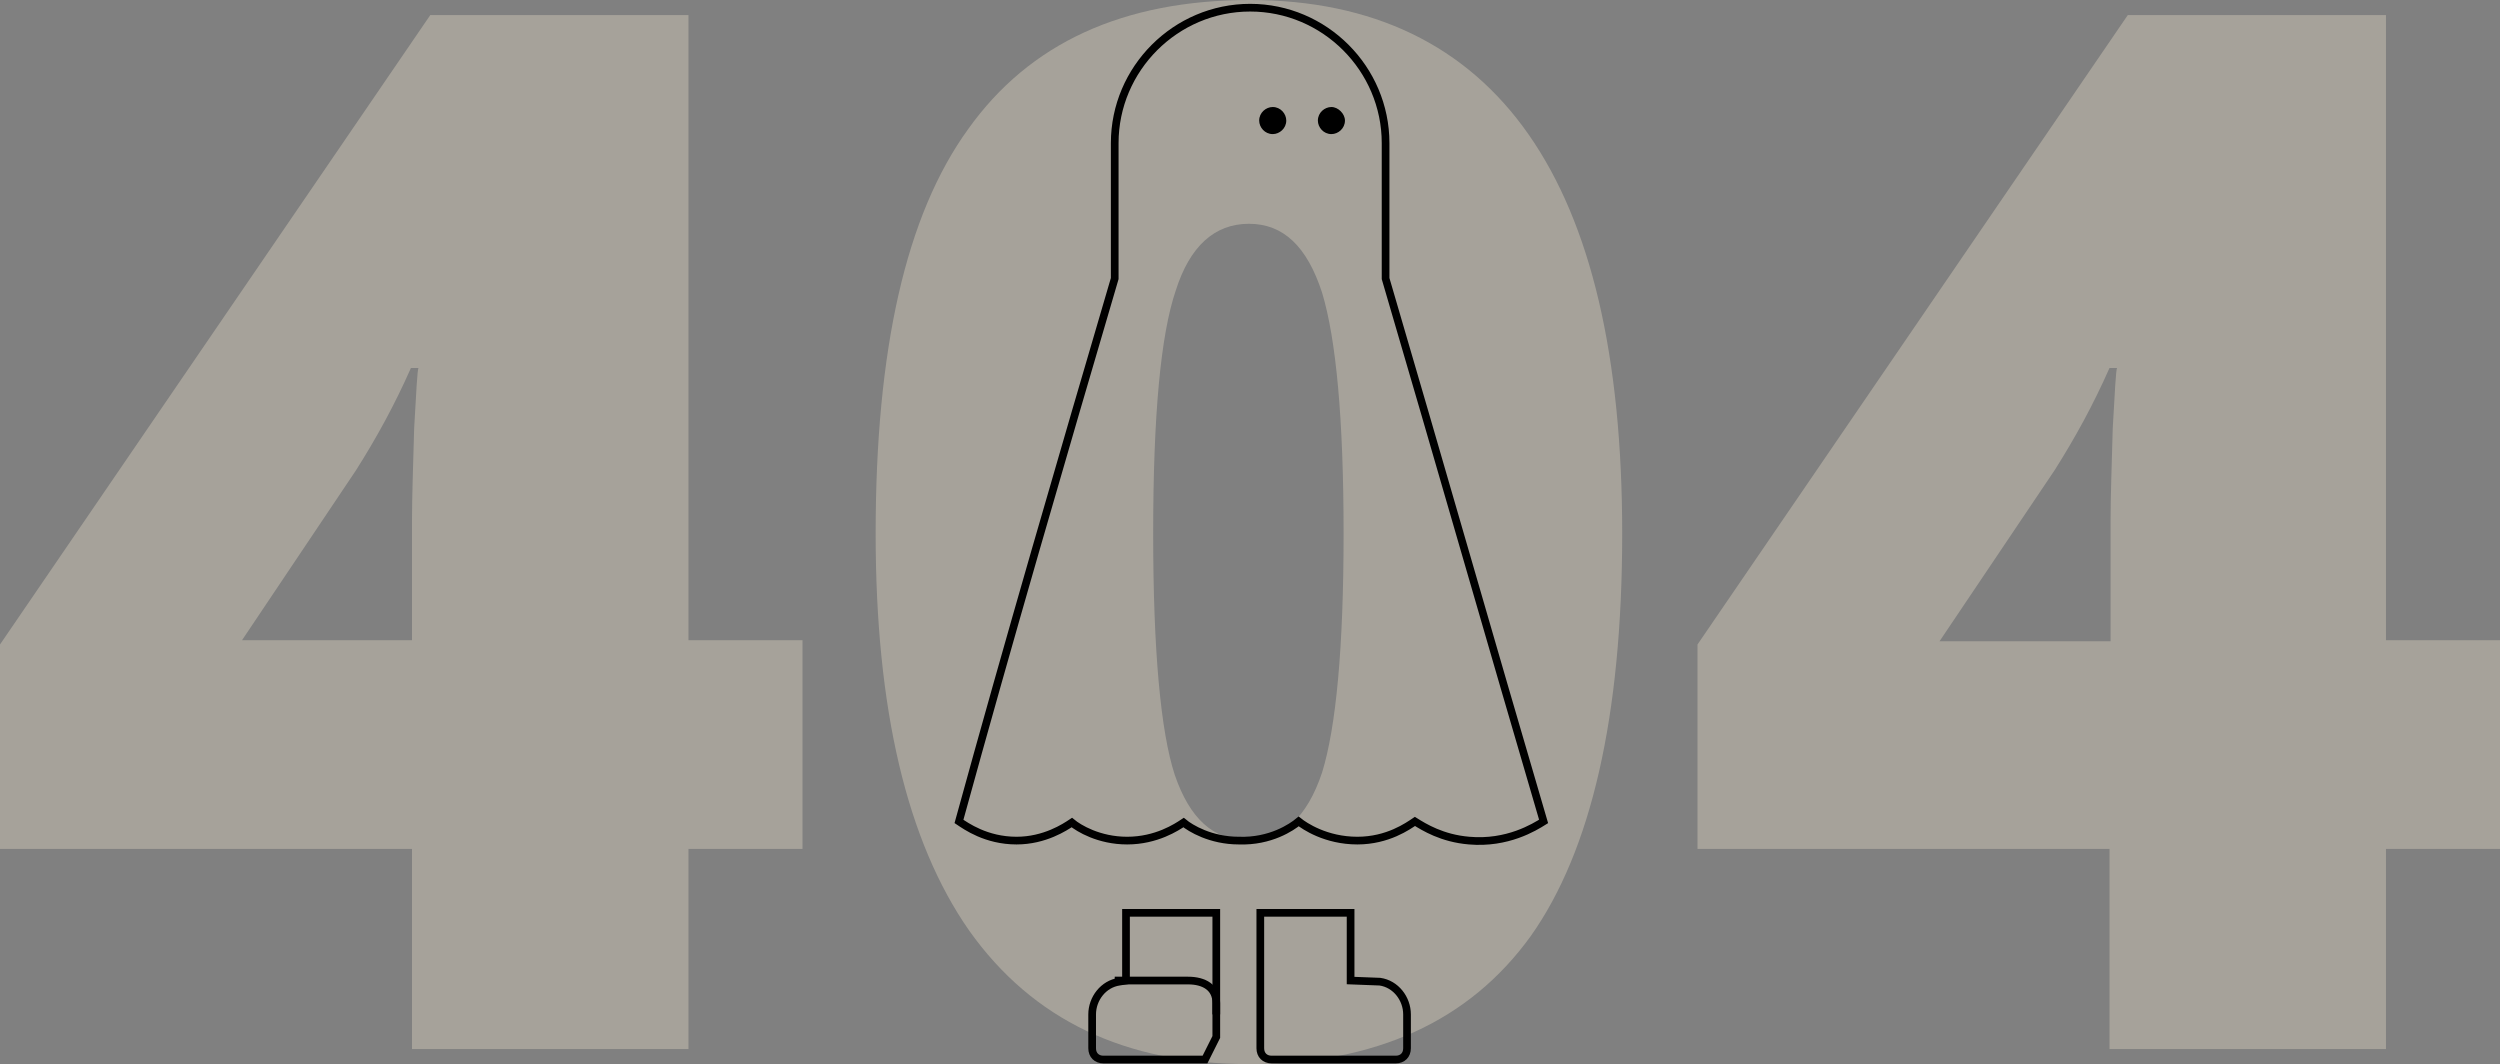 <svg width="975" height="415" viewBox="0 0 975 415" fill="none" xmlns="http://www.w3.org/2000/svg">
<rect x="0" y="0" width="975" height="415" fill="#808080" stroke="none"/>
<g opacity="0.3" clip-path="url(#clip0_502_179)">
<path d="M312.973 331.077H268.503V409.125H160.682V331.077H0V251.35L167.814 5.875H268.503V249.671H312.973V331.077ZM160.682 249.671V202.674C160.682 193.862 161.102 182.113 161.521 167.007C162.36 151.901 162.78 144.348 163.199 143.508H160.262C153.969 157.775 146.837 170.783 138.866 183.372L94.395 249.671H160.682Z" fill="#FFF2D7"/>
<path d="M632.659 208.129C632.659 279.464 620.493 331.916 596.999 365.066C573.085 398.215 536.586 415 487.08 415C438.834 415 402.754 397.796 378.001 362.968C353.668 328.14 341.502 276.527 341.502 208.129C341.502 136.375 353.249 83.923 377.582 50.354C401.495 16.785 437.995 0 487.5 0C535.327 0 571.827 17.624 596.16 52.452C620.493 87.28 632.659 138.893 632.659 208.129ZM449.742 208.129C449.742 253.868 452.679 285.339 458.133 302.123C464.006 319.328 473.236 327.72 486.661 327.72C500.086 327.72 509.735 318.908 515.609 301.284C521.063 283.66 524 252.609 524 208.129C524 163.231 521.063 132.179 515.609 114.135C509.735 96.092 500.506 87.28 487.08 87.28C473.655 87.28 464.006 96.092 458.552 113.296C452.679 130.501 449.742 161.972 449.742 208.129Z" fill="#FFF2D7"/>
<path d="M975 331.077H930.529V409.125H822.709V331.077H662.027V251.35L829.841 5.875H930.529V249.671H975V331.077ZM823.128 249.671V202.674C823.128 193.862 823.548 182.113 823.967 167.007C824.806 151.901 825.226 144.348 825.645 143.508H822.709C816.416 157.775 809.284 170.783 801.312 183.372L756.422 250.091H823.128V249.671Z" fill="#FFF2D7"/>
</g>
<path d="M439.142 356.004H474.354V404.421L469.953 413.224H430.339C427.698 413.224 425.938 411.463 425.938 408.822V395.618C425.938 389.456 430.339 383.734 436.501 382.853L439.142 382.413V356.004Z" stroke="black" stroke-width="3" stroke-miterlimit="10"/>
<path d="M434.741 382.413H463.351C469.513 382.413 474.355 385.054 474.355 391.216V395.618" stroke="black" stroke-width="3" stroke-miterlimit="10"/>
<path d="M526.733 356.004H491.521V408.822C491.521 411.463 493.281 413.224 495.922 413.224H544.339C546.98 413.224 548.741 411.463 548.741 408.822V395.618C548.741 389.456 544.339 383.734 538.177 382.853L526.733 382.413V356.004Z" stroke="black" stroke-width="3" stroke-miterlimit="10"/>
<path d="M501.645 47.016C501.645 50.097 499.004 52.298 496.363 52.298C493.282 52.298 491.081 49.657 491.081 47.016C491.081 43.935 493.722 41.734 496.363 41.734C499.444 41.734 501.645 44.375 501.645 47.016Z" fill="black"/>
<path d="M524.532 47.016C524.532 50.097 521.891 52.298 519.25 52.298C516.169 52.298 513.969 49.657 513.969 47.016C513.969 43.935 516.609 41.734 519.25 41.734C521.891 41.734 524.532 44.375 524.532 47.016Z" fill="black"/>
<path d="M434.741 108.637V55.819C434.741 26.768 458.51 3 487.56 3C516.61 3 540.378 26.768 540.378 55.819V108.637C561.066 179.062 581.313 249.927 602 320.351C598.479 322.552 587.915 329.154 572.95 327.834C562.386 326.954 555.344 322.552 551.822 320.351C549.181 322.112 541.259 327.834 529.375 327.834C517.05 327.834 508.687 322.112 506.486 320.351C503.846 322.552 495.483 328.274 483.158 327.834C472.154 327.834 464.232 322.992 461.591 320.791C458.95 322.552 451.027 327.834 439.583 327.834C428.579 327.834 420.656 322.992 418.015 320.791C415.375 322.552 407.452 327.834 396.448 327.834C384.564 327.834 376.641 322.112 374 320.351C393.367 249.927 414.054 179.062 434.741 108.637Z" stroke="black" stroke-width="3" stroke-miterlimit="10"/>
<defs>
<clipPath id="clip0_502_179">
<rect width="975" height="415" fill="white"/>
</clipPath>
</defs>
</svg>
